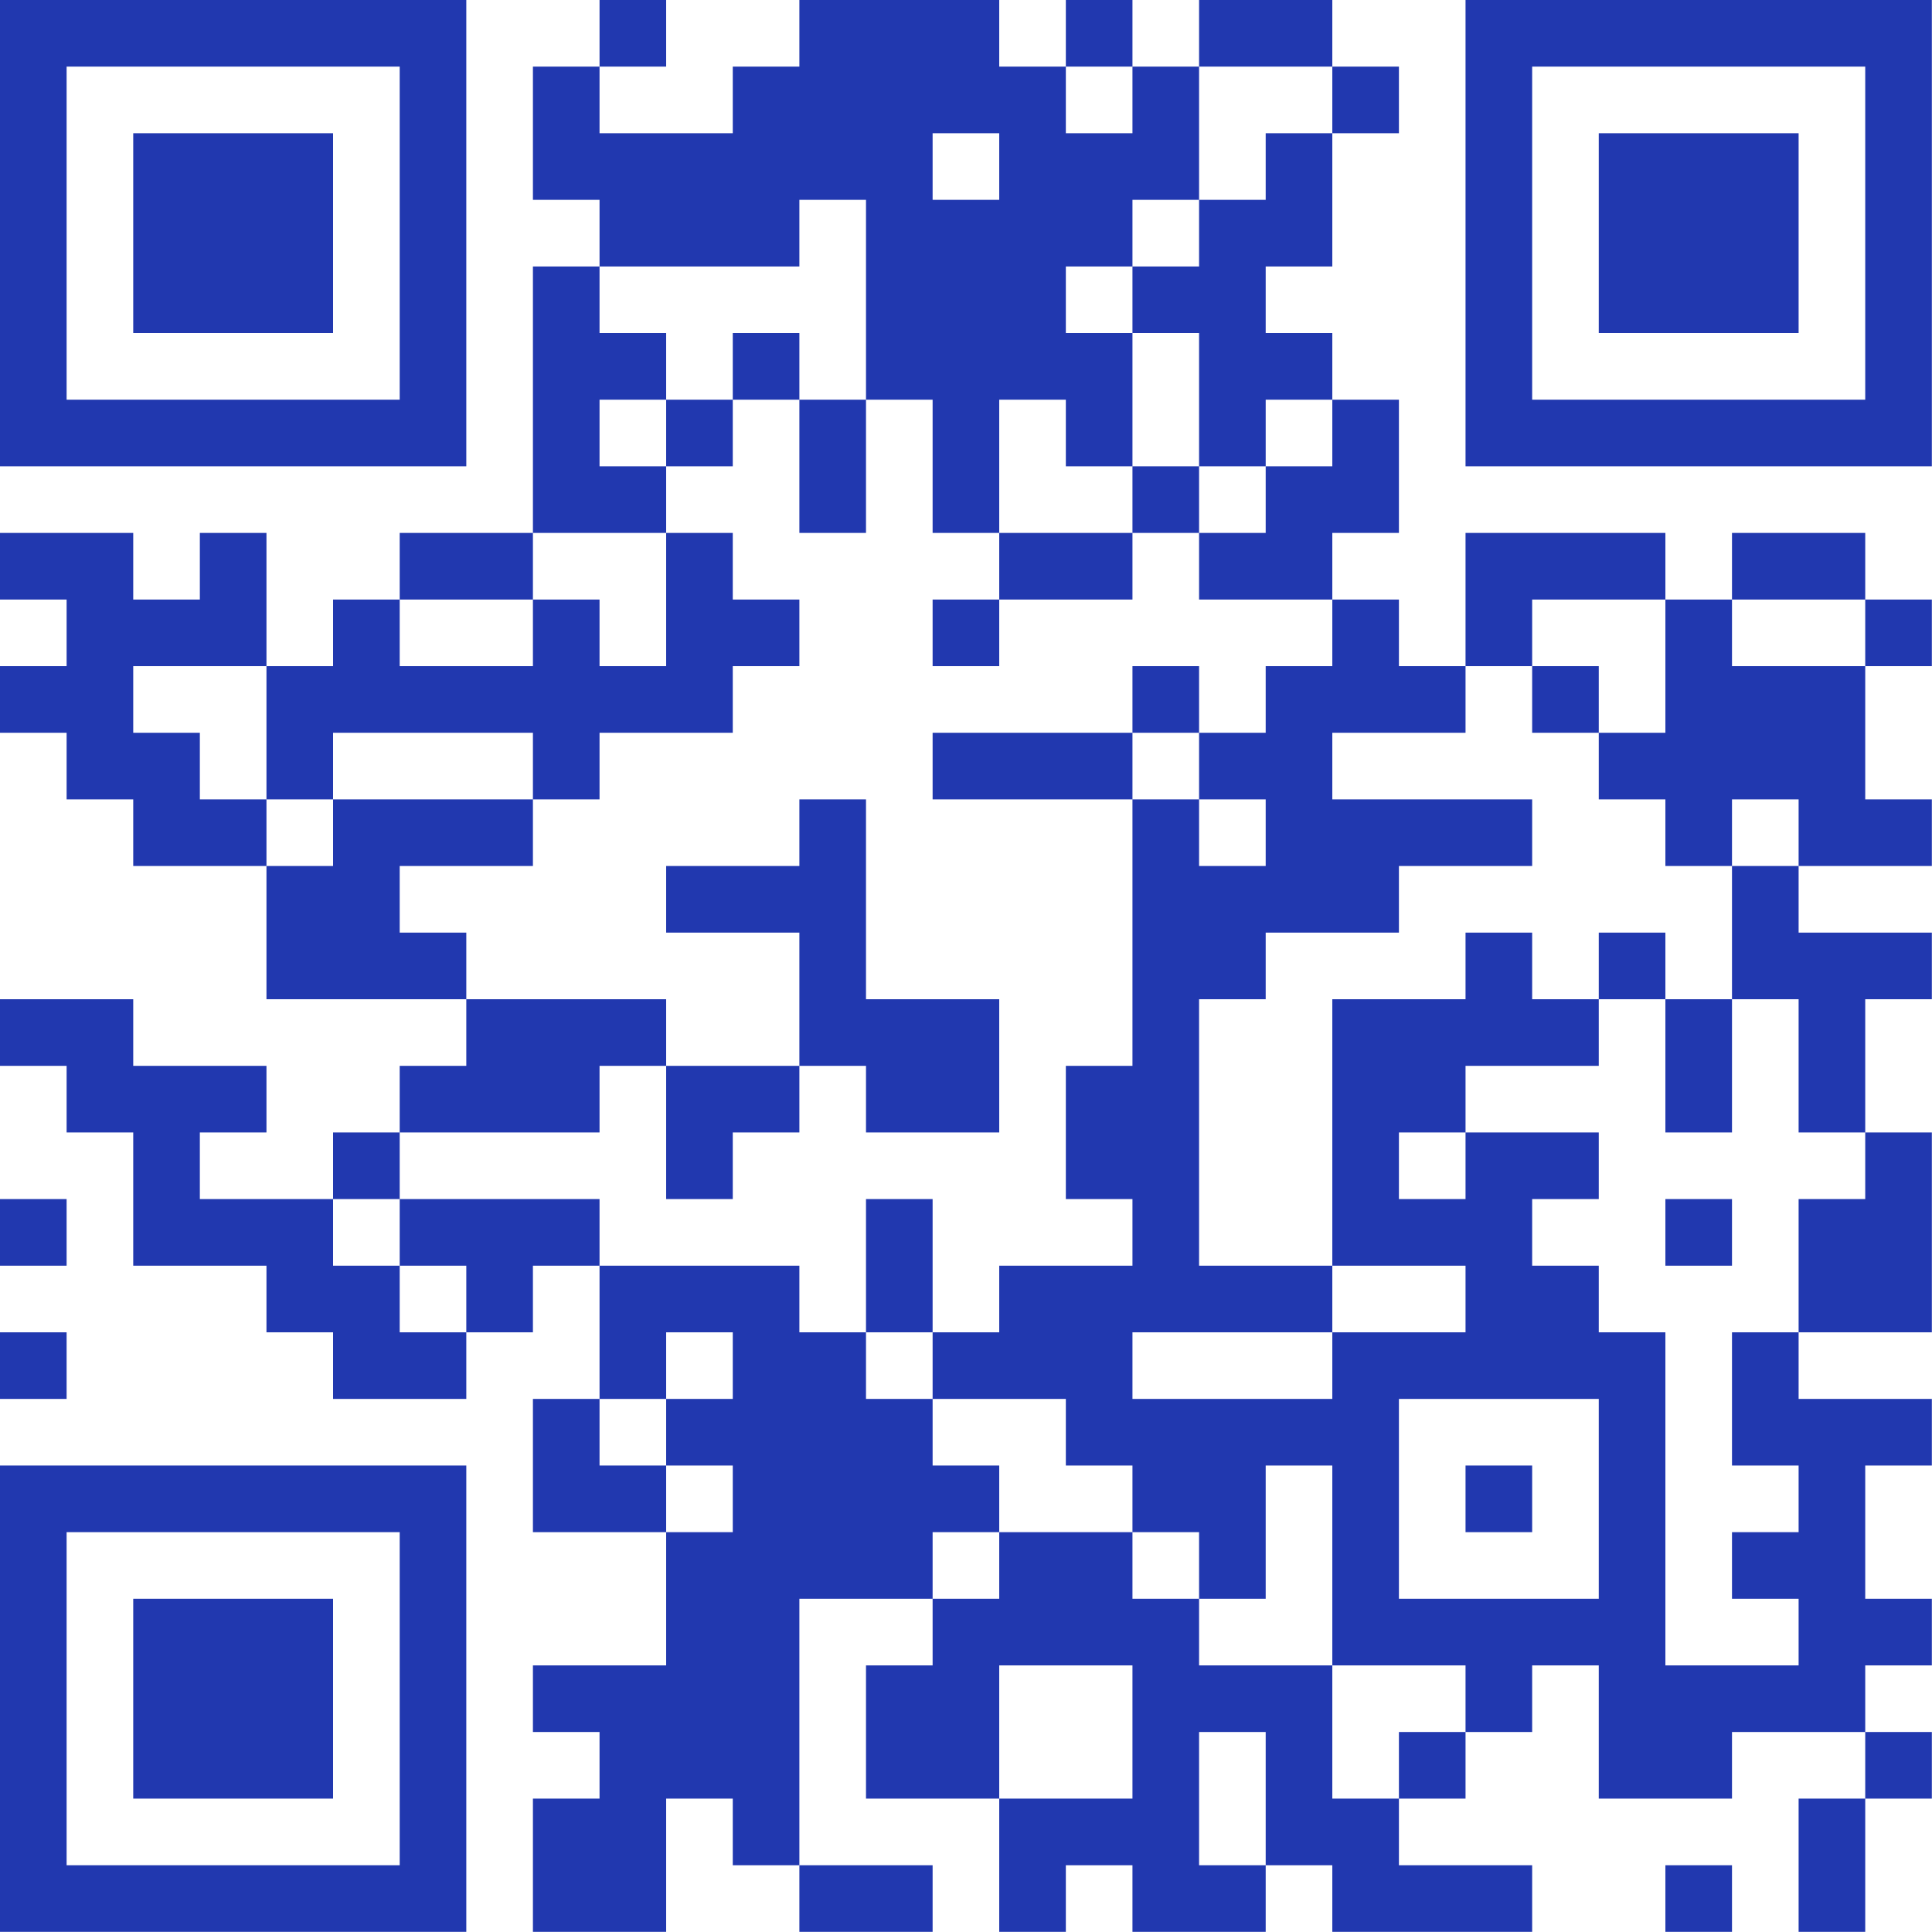 <?xml version="1.0" encoding="UTF-8"?>
<svg xmlns="http://www.w3.org/2000/svg" version="1.1" width="100" height="100" viewBox="0 0 100 100"><rect x="0" y="0" width="100" height="100" fill="#ffffff"/><g transform="scale(3.448)"><g transform="translate(0,0)"><path fill-rule="evenodd" d="M9 0L9 1L8 1L8 3L9 3L9 4L8 4L8 8L6 8L6 9L5 9L5 10L4 10L4 8L3 8L3 9L2 9L2 8L0 8L0 9L1 9L1 10L0 10L0 11L1 11L1 12L2 12L2 13L4 13L4 15L7 15L7 16L6 16L6 17L5 17L5 18L3 18L3 17L4 17L4 16L2 16L2 15L0 15L0 16L1 16L1 17L2 17L2 19L4 19L4 20L5 20L5 21L7 21L7 20L8 20L8 19L9 19L9 21L8 21L8 23L10 23L10 25L8 25L8 26L9 26L9 27L8 27L8 29L10 29L10 27L11 27L11 28L12 28L12 29L14 29L14 28L12 28L12 24L14 24L14 25L13 25L13 27L15 27L15 29L16 29L16 28L17 28L17 29L19 29L19 28L20 28L20 29L23 29L23 28L21 28L21 27L22 27L22 26L23 26L23 25L24 25L24 27L26 27L26 26L28 26L28 27L27 27L27 29L28 29L28 27L29 27L29 26L28 26L28 25L29 25L29 24L28 24L28 22L29 22L29 21L27 21L27 20L29 20L29 17L28 17L28 15L29 15L29 14L27 14L27 13L29 13L29 12L28 12L28 10L29 10L29 9L28 9L28 8L26 8L26 9L25 9L25 8L22 8L22 10L21 10L21 9L20 9L20 8L21 8L21 6L20 6L20 5L19 5L19 4L20 4L20 2L21 2L21 1L20 1L20 0L18 0L18 1L17 1L17 0L16 0L16 1L15 1L15 0L12 0L12 1L11 1L11 2L9 2L9 1L10 1L10 0ZM16 1L16 2L17 2L17 1ZM18 1L18 3L17 3L17 4L16 4L16 5L17 5L17 7L16 7L16 6L15 6L15 8L14 8L14 6L13 6L13 3L12 3L12 4L9 4L9 5L10 5L10 6L9 6L9 7L10 7L10 8L8 8L8 9L6 9L6 10L8 10L8 9L9 9L9 10L10 10L10 8L11 8L11 9L12 9L12 10L11 10L11 11L9 11L9 12L8 12L8 11L5 11L5 12L4 12L4 10L2 10L2 11L3 11L3 12L4 12L4 13L5 13L5 12L8 12L8 13L6 13L6 14L7 14L7 15L10 15L10 16L9 16L9 17L6 17L6 18L5 18L5 19L6 19L6 20L7 20L7 19L6 19L6 18L9 18L9 19L12 19L12 20L13 20L13 21L14 21L14 22L15 22L15 23L14 23L14 24L15 24L15 23L17 23L17 24L18 24L18 25L20 25L20 27L21 27L21 26L22 26L22 25L20 25L20 22L19 22L19 24L18 24L18 23L17 23L17 22L16 22L16 21L14 21L14 20L15 20L15 19L17 19L17 18L16 18L16 16L17 16L17 12L18 12L18 13L19 13L19 12L18 12L18 11L19 11L19 10L20 10L20 9L18 9L18 8L19 8L19 7L20 7L20 6L19 6L19 7L18 7L18 5L17 5L17 4L18 4L18 3L19 3L19 2L20 2L20 1ZM14 2L14 3L15 3L15 2ZM11 5L11 6L10 6L10 7L11 7L11 6L12 6L12 8L13 8L13 6L12 6L12 5ZM17 7L17 8L15 8L15 9L14 9L14 10L15 10L15 9L17 9L17 8L18 8L18 7ZM23 9L23 10L22 10L22 11L20 11L20 12L23 12L23 13L21 13L21 14L19 14L19 15L18 15L18 19L20 19L20 20L17 20L17 21L20 21L20 20L22 20L22 19L20 19L20 15L22 15L22 14L23 14L23 15L24 15L24 16L22 16L22 17L21 17L21 18L22 18L22 17L24 17L24 18L23 18L23 19L24 19L24 20L25 20L25 25L27 25L27 24L26 24L26 23L27 23L27 22L26 22L26 20L27 20L27 18L28 18L28 17L27 17L27 15L26 15L26 13L27 13L27 12L26 12L26 13L25 13L25 12L24 12L24 11L25 11L25 9ZM26 9L26 10L28 10L28 9ZM17 10L17 11L14 11L14 12L17 12L17 11L18 11L18 10ZM23 10L23 11L24 11L24 10ZM12 12L12 13L10 13L10 14L12 14L12 16L10 16L10 18L11 18L11 17L12 17L12 16L13 16L13 17L15 17L15 15L13 15L13 12ZM24 14L24 15L25 15L25 17L26 17L26 15L25 15L25 14ZM0 18L0 19L1 19L1 18ZM13 18L13 20L14 20L14 18ZM25 18L25 19L26 19L26 18ZM0 20L0 21L1 21L1 20ZM10 20L10 21L9 21L9 22L10 22L10 23L11 23L11 22L10 22L10 21L11 21L11 20ZM21 21L21 24L24 24L24 21ZM22 22L22 23L23 23L23 22ZM15 25L15 27L17 27L17 25ZM18 26L18 28L19 28L19 26ZM25 28L25 29L26 29L26 28ZM0 0L0 7L7 7L7 0ZM1 1L1 6L6 6L6 1ZM2 2L2 5L5 5L5 2ZM22 0L22 7L29 7L29 0ZM23 1L23 6L28 6L28 1ZM24 2L24 5L27 5L27 2ZM0 22L0 29L7 29L7 22ZM1 23L1 28L6 28L6 23ZM2 24L2 27L5 27L5 24Z" fill="#2138af"/></g></g></svg>

